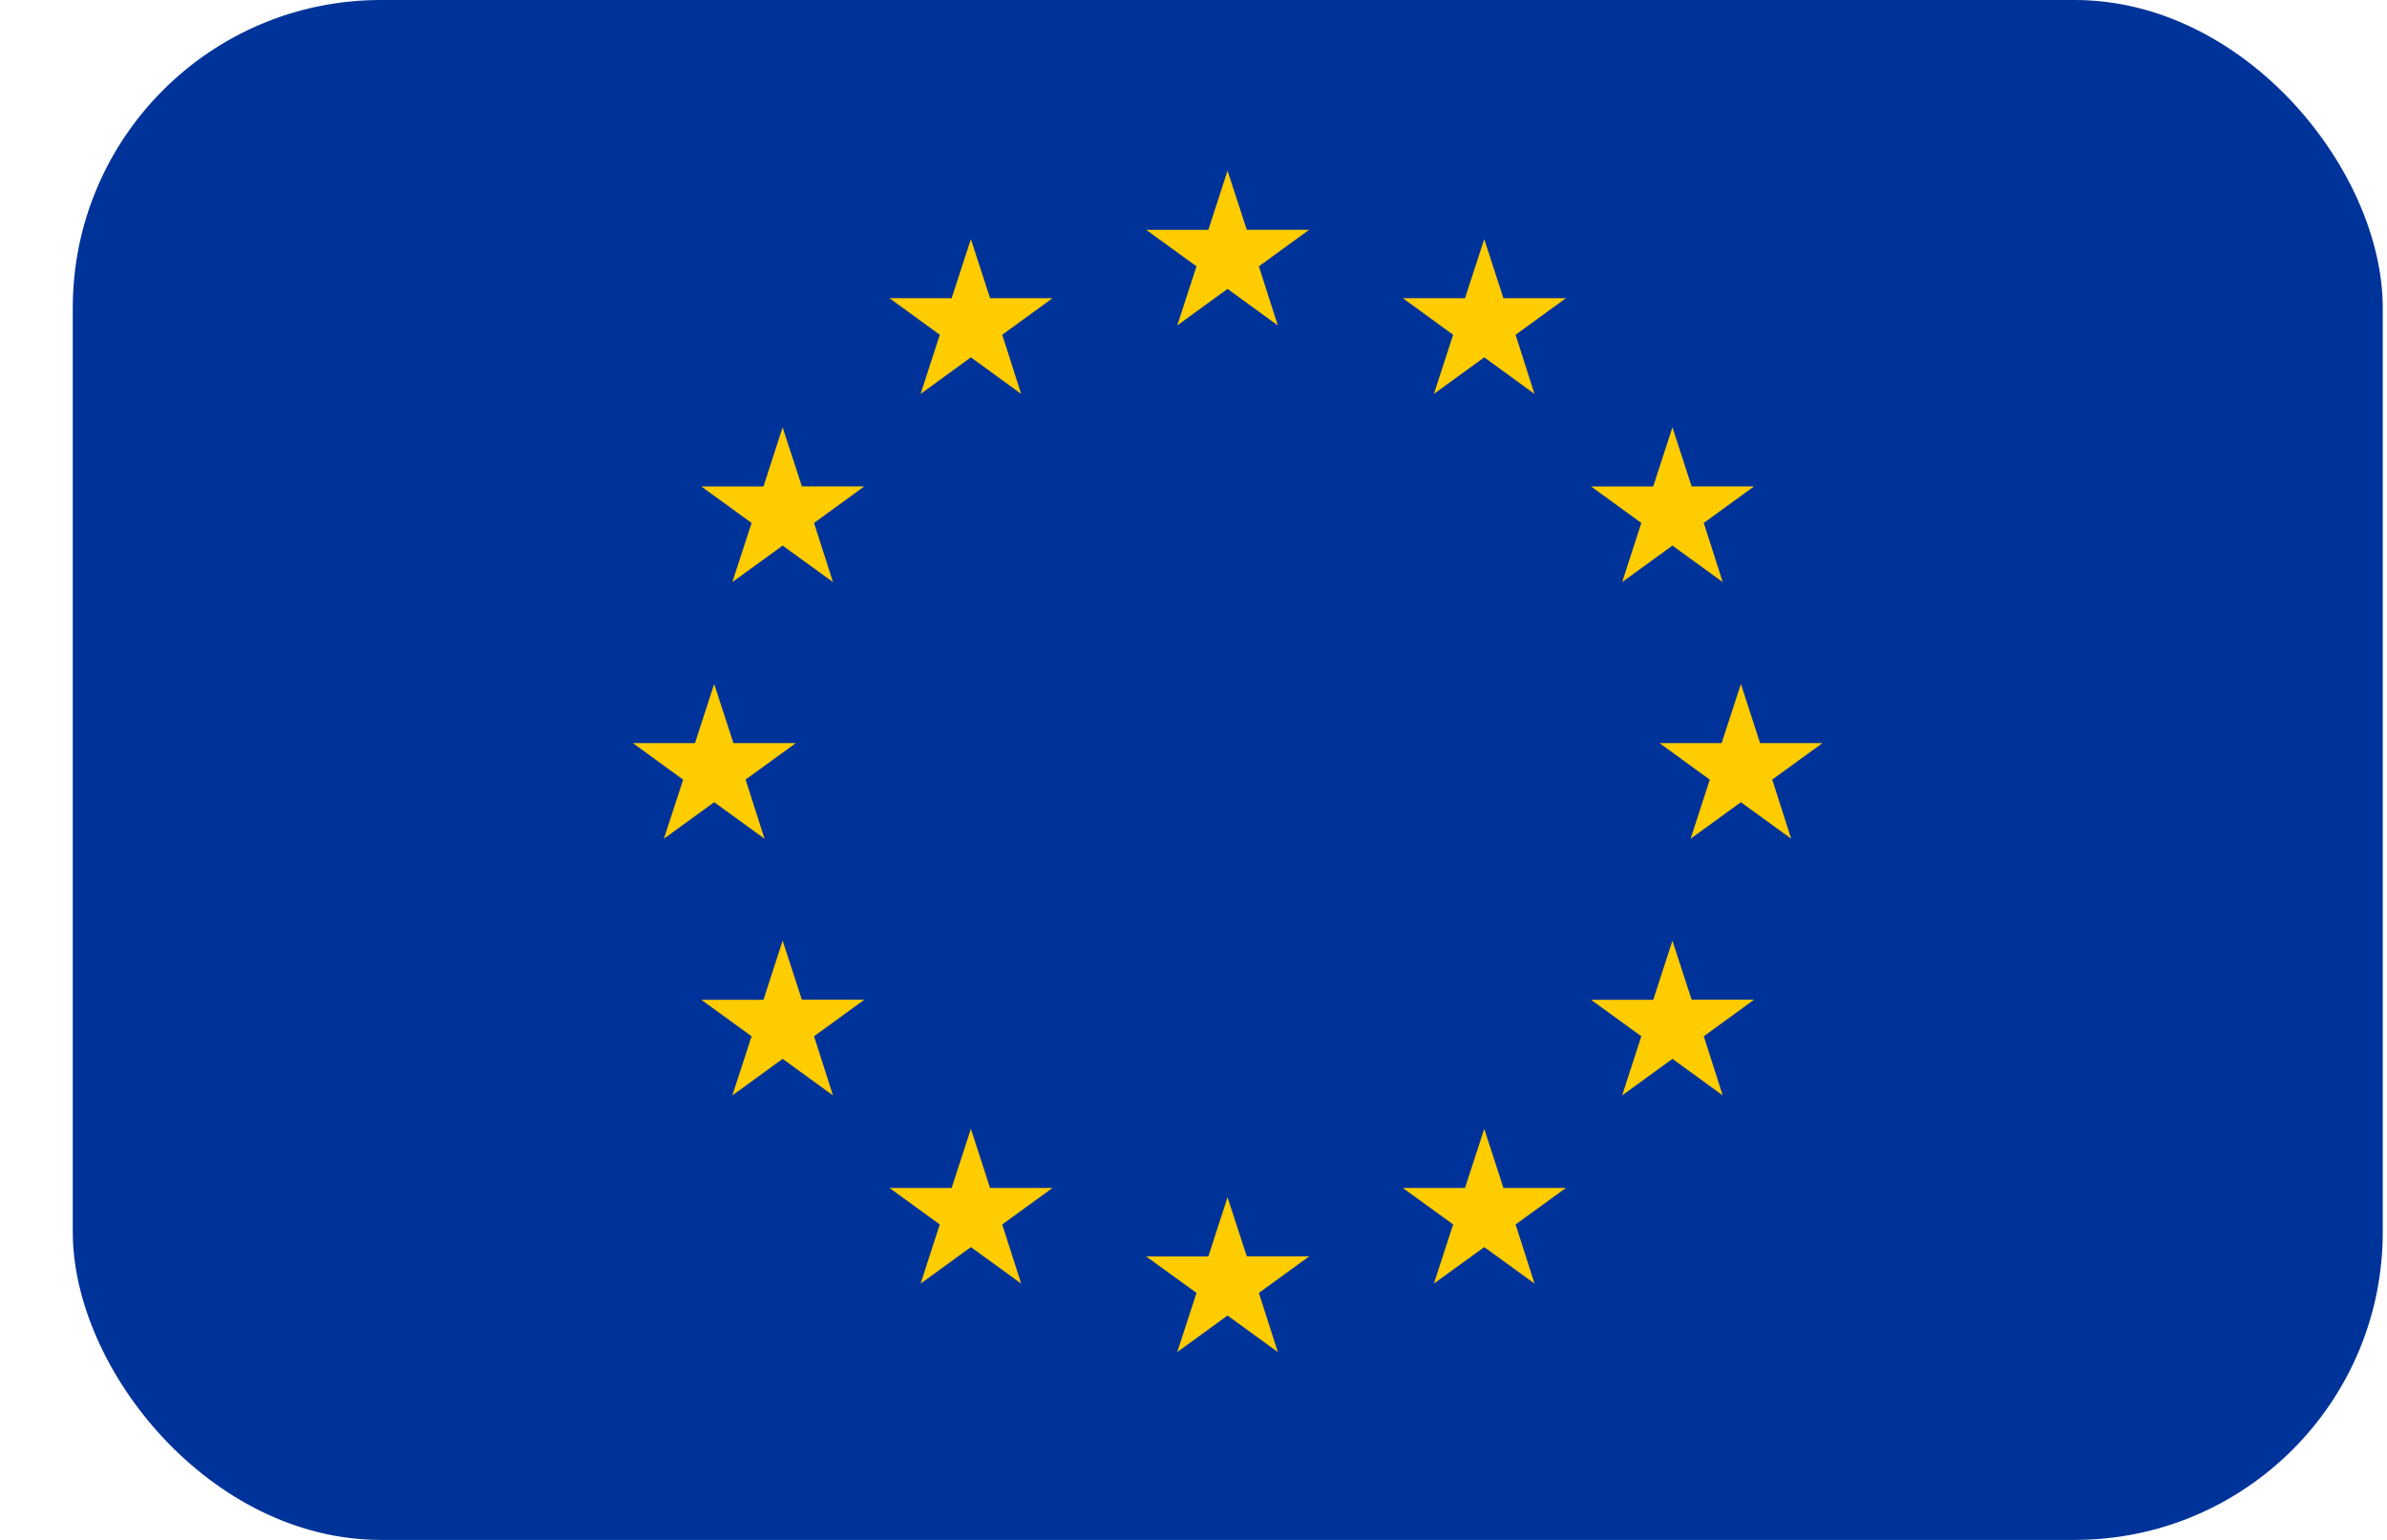 <svg width="31" height="20" viewBox="0 0 31 20" fill="none" xmlns="http://www.w3.org/2000/svg">
<g clip-path="url(#clip0_162_16575)">
<path d="M0.945 0H30.945V20H0.945V0Z" fill="#003399"/>
<path d="M15.942 2.217L16.192 2.984H17.003L16.349 3.459L16.595 4.227L15.942 3.752L15.289 4.227L15.539 3.459L14.885 2.985H15.693L15.942 2.217ZM12.609 3.106L12.858 3.873H13.669L13.016 4.348L13.262 5.116L12.609 4.641L11.956 5.116L12.205 4.348L11.552 3.873H12.359L12.609 3.106ZM10.164 5.55L10.414 6.317H11.225L10.572 6.792L10.818 7.56L10.164 7.086L9.511 7.56L9.761 6.792L9.108 6.318H9.915L10.164 5.55ZM9.275 8.883L9.525 9.651H10.336L9.683 10.125L9.929 10.893L9.275 10.419L8.622 10.893L8.872 10.126L8.219 9.651H9.026L9.275 8.883ZM10.164 12.217L10.414 12.984H11.225L10.572 13.459L10.818 14.227L10.164 13.752L9.511 14.227L9.761 13.459L9.108 12.985H9.915L10.164 12.217ZM12.609 14.661L12.858 15.429H13.669L13.016 15.903L13.262 16.671L12.609 16.197L11.956 16.671L12.205 15.903L11.552 15.429H12.359L12.609 14.661ZM19.276 3.106L19.525 3.873H20.336L19.683 4.348L19.928 5.116L19.276 4.641L18.622 5.116L18.872 4.348L18.219 3.873H19.026L19.276 3.106ZM21.72 5.55L21.969 6.317H22.78L22.127 6.792L22.373 7.56L21.72 7.086L21.067 7.56L21.316 6.792L20.663 6.318H21.47L21.72 5.55ZM22.609 8.883L22.858 9.651H23.669L23.016 10.125L23.262 10.893L22.609 10.419L21.956 10.893L22.205 10.126L21.552 9.651H22.359L22.609 8.883ZM21.72 12.217L21.969 12.984H22.78L22.127 13.459L22.373 14.227L21.72 13.752L21.067 14.227L21.316 13.459L20.663 12.985H21.471L21.72 12.217ZM15.942 15.55L16.192 16.317H17.003L16.349 16.792L16.595 17.56L15.942 17.086L15.289 17.56L15.539 16.792L14.885 16.318H15.693L15.942 15.55ZM19.276 14.661L19.525 15.429H20.336L19.683 15.903L19.929 16.671L19.276 16.197L18.622 16.671L18.872 15.903L18.219 15.429H19.026L19.276 14.661Z" fill="#FFCC00"/>
</g>
<defs>
<clipPath id="clip0_162_16575">
<rect x="0.945" width="30" height="20" rx="4" fill="white"/>
</clipPath>
</defs>
</svg>

